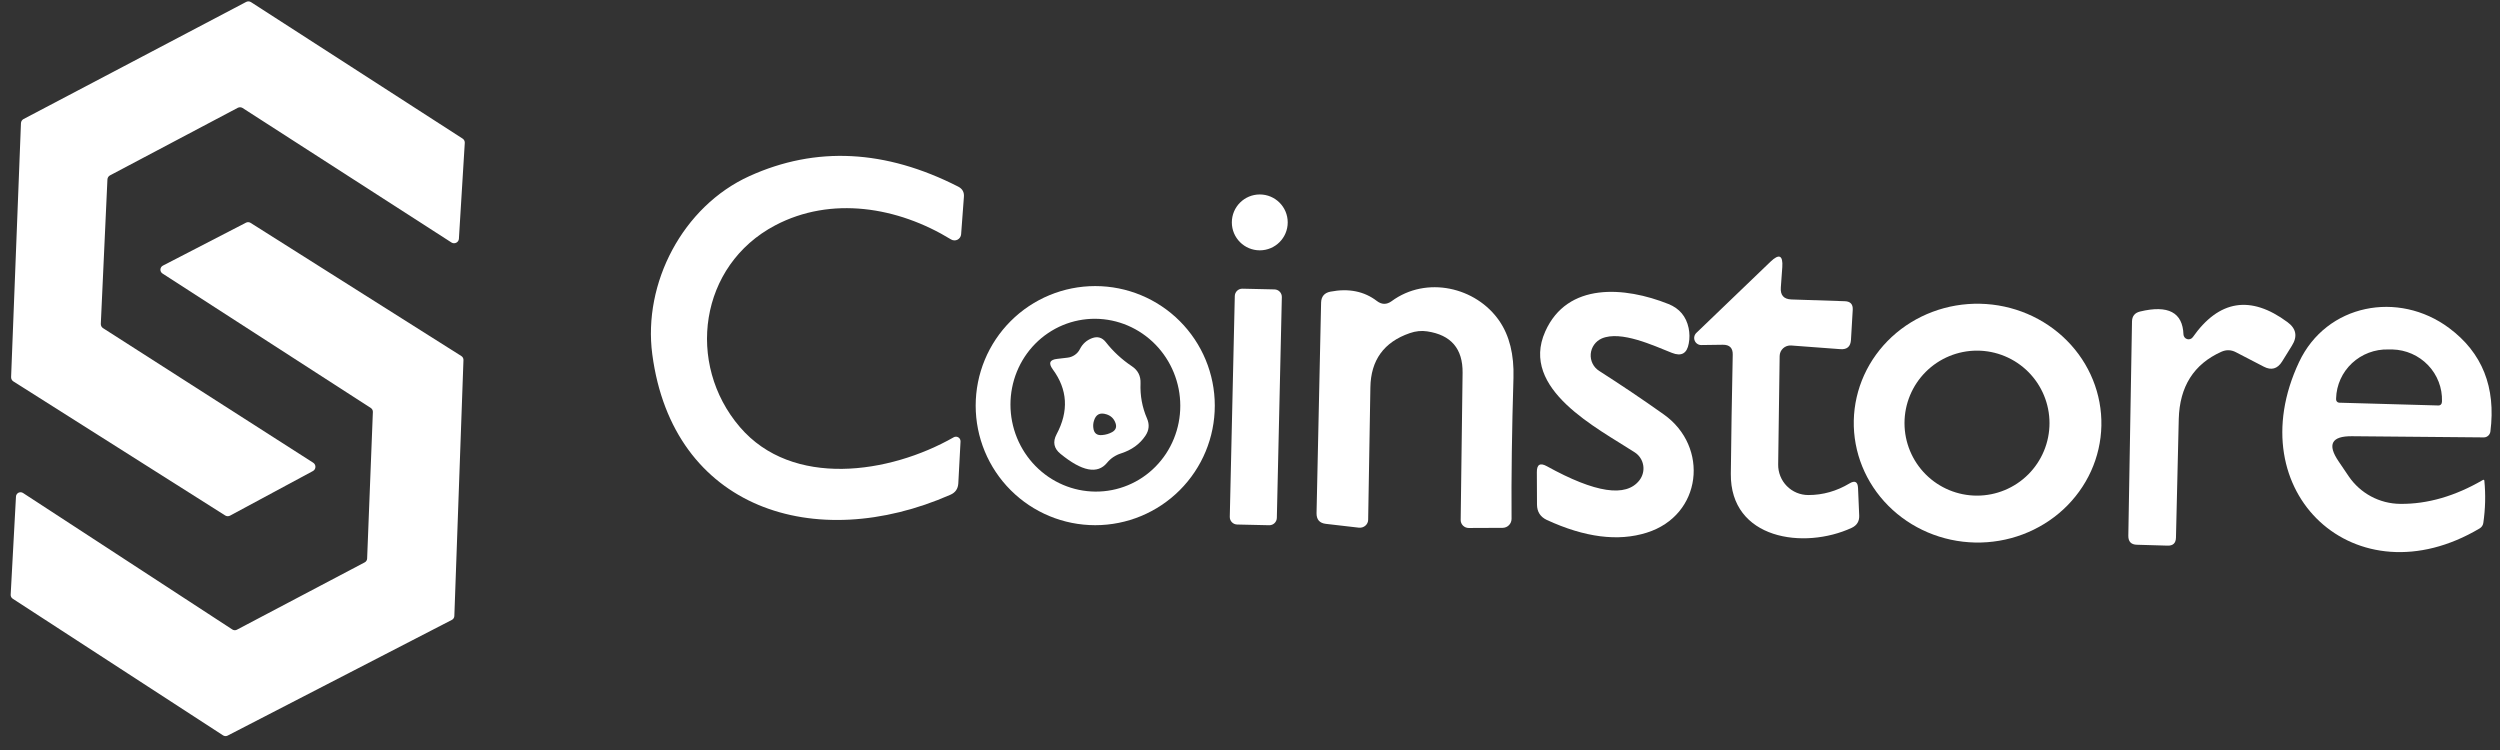 <svg width="170" height="51" viewBox="0 0 170 51" fill="none" xmlns="http://www.w3.org/2000/svg">
<rect x="0" y="0" width="170" height="51" fill="#333333" stroke="none"/>
<path d="M7.005 22.313L21.295 31.463C21.344 31.494 21.384 31.537 21.411 31.588C21.438 31.639 21.451 31.696 21.449 31.754C21.447 31.811 21.43 31.868 21.4 31.917C21.369 31.966 21.326 32.006 21.275 32.033L15.645 35.063C15.594 35.09 15.537 35.104 15.479 35.102C15.421 35.101 15.365 35.084 15.315 35.053L0.905 25.933C0.857 25.902 0.818 25.859 0.792 25.808C0.766 25.757 0.753 25.7 0.755 25.643L1.425 8.373C1.428 8.315 1.446 8.258 1.478 8.209C1.509 8.16 1.553 8.12 1.605 8.093L16.735 0.133C16.786 0.106 16.844 0.092 16.902 0.094C16.96 0.096 17.016 0.113 17.065 0.143L31.455 9.423C31.503 9.454 31.543 9.497 31.569 9.548C31.595 9.599 31.608 9.656 31.605 9.713L31.205 16.243C31.2 16.299 31.181 16.352 31.149 16.398C31.117 16.444 31.075 16.481 31.024 16.506C30.975 16.531 30.919 16.543 30.863 16.541C30.807 16.539 30.753 16.522 30.705 16.493L16.495 7.343C16.446 7.313 16.39 7.296 16.332 7.294C16.274 7.292 16.216 7.306 16.165 7.333L7.485 11.923C7.433 11.95 7.389 11.989 7.357 12.039C7.326 12.088 7.308 12.145 7.305 12.203L6.855 22.023C6.853 22.08 6.866 22.137 6.892 22.188C6.918 22.239 6.957 22.282 7.005 22.313Z" fill="white"/>
<path d="M65.546 13.383L65.356 15.934C65.349 16.01 65.324 16.083 65.281 16.147C65.239 16.211 65.181 16.263 65.113 16.298C65.045 16.333 64.969 16.35 64.892 16.347C64.816 16.345 64.741 16.323 64.675 16.284C61.035 14.054 56.516 13.323 52.715 15.323C47.545 18.044 46.626 24.744 50.316 29.044C53.876 33.194 60.475 32.233 64.856 29.733C64.904 29.706 64.959 29.693 65.015 29.695C65.07 29.696 65.124 29.713 65.171 29.742C65.219 29.772 65.257 29.814 65.282 29.863C65.307 29.913 65.319 29.968 65.316 30.024L65.165 32.864C65.145 33.237 64.966 33.497 64.626 33.644C55.425 37.684 45.745 34.614 44.355 24.093C43.715 19.253 46.425 14.034 50.965 11.973C55.479 9.927 60.212 10.167 65.165 12.694C65.445 12.84 65.572 13.07 65.546 13.383Z" fill="white"/>
<path d="M85.665 17.023C86.715 17.023 87.565 16.172 87.565 15.123C87.565 14.073 86.715 13.223 85.665 13.223C84.616 13.223 83.765 14.073 83.765 15.123C83.765 16.172 84.616 17.023 85.665 17.023Z" fill="white"/>
<path d="M16.105 42.823L24.796 38.243C24.844 38.219 24.886 38.182 24.915 38.136C24.945 38.09 24.963 38.038 24.965 37.983L25.355 28.023C25.359 27.968 25.348 27.913 25.323 27.864C25.299 27.815 25.262 27.773 25.215 27.743L11.056 18.603C11.009 18.575 10.97 18.534 10.944 18.485C10.918 18.437 10.906 18.382 10.908 18.327C10.91 18.272 10.926 18.219 10.956 18.172C10.985 18.126 11.027 18.088 11.075 18.063L16.726 15.143C16.773 15.117 16.827 15.105 16.882 15.107C16.936 15.108 16.989 15.124 17.035 15.153L31.375 24.213C31.422 24.243 31.459 24.285 31.483 24.334C31.508 24.384 31.519 24.438 31.515 24.493L30.895 41.893C30.893 41.948 30.875 42 30.845 42.046C30.816 42.092 30.774 42.129 30.726 42.153L15.476 50.023C15.427 50.047 15.372 50.058 15.318 50.055C15.263 50.051 15.211 50.033 15.165 50.003L0.866 40.713C0.819 40.683 0.782 40.641 0.758 40.592C0.733 40.543 0.722 40.488 0.726 40.433L1.086 33.773C1.087 33.718 1.103 33.664 1.133 33.618C1.162 33.571 1.203 33.533 1.252 33.507C1.301 33.482 1.356 33.47 1.411 33.473C1.466 33.475 1.519 33.493 1.566 33.523L15.796 42.803C15.841 42.834 15.893 42.851 15.948 42.855C16.002 42.858 16.057 42.847 16.105 42.823Z" fill="white"/>
<path d="M117.146 23.443L115.696 23.463C115.598 23.466 115.503 23.439 115.421 23.385C115.34 23.332 115.277 23.256 115.24 23.166C115.203 23.076 115.194 22.976 115.215 22.881C115.236 22.786 115.285 22.7 115.356 22.633L120.396 17.793C120.982 17.233 121.249 17.357 121.196 18.163L121.096 19.553C121.056 20.073 121.296 20.343 121.816 20.363L125.456 20.483C125.829 20.497 126.006 20.69 125.986 21.063L125.866 23.113C125.839 23.567 125.599 23.777 125.146 23.743L121.796 23.493C121.696 23.487 121.597 23.5 121.503 23.533C121.409 23.566 121.323 23.618 121.25 23.685C121.177 23.753 121.119 23.834 121.078 23.925C121.038 24.016 121.017 24.114 121.016 24.213L120.916 31.583C120.912 31.855 120.962 32.125 121.063 32.377C121.164 32.629 121.314 32.859 121.505 33.052C121.696 33.246 121.923 33.4 122.174 33.505C122.425 33.609 122.694 33.663 122.966 33.663C123.952 33.663 124.886 33.4 125.766 32.873C126.132 32.653 126.326 32.757 126.346 33.183L126.426 35.063C126.439 35.45 126.269 35.727 125.916 35.893C122.676 37.393 117.646 36.683 117.696 32.213C117.722 29.713 117.766 27.017 117.826 24.123C117.839 23.663 117.612 23.437 117.146 23.443Z" fill="white"/>
<path d="M82.606 27.583C82.606 29.739 81.749 31.807 80.224 33.332C78.7 34.857 76.632 35.713 74.475 35.713C72.319 35.713 70.251 34.857 68.727 33.332C67.202 31.807 66.346 29.739 66.346 27.583C66.346 25.427 67.202 23.359 68.727 21.834C70.251 20.31 72.319 19.453 74.475 19.453C76.632 19.453 78.7 20.31 80.224 21.834C81.749 23.359 82.606 25.427 82.606 27.583ZM75.617 33.323C76.361 33.177 77.068 32.884 77.698 32.459C78.328 32.034 78.869 31.487 79.29 30.848C79.71 30.209 80.003 29.491 80.15 28.735C80.297 27.979 80.296 27.2 80.148 26.442C79.847 24.912 78.963 23.561 77.689 22.688C76.415 21.814 74.855 21.489 73.353 21.783C72.61 21.929 71.903 22.223 71.273 22.648C70.643 23.072 70.102 23.62 69.681 24.259C69.261 24.898 68.968 25.616 68.821 26.372C68.674 27.127 68.675 27.906 68.823 28.664C69.124 30.194 70.008 31.545 71.282 32.419C72.556 33.292 74.116 33.618 75.617 33.323Z" fill="white"/>
<path d="M94.626 20.483C96.996 18.733 100.376 19.523 101.956 21.823C102.642 22.823 102.962 24.113 102.916 25.693C102.809 29.246 102.766 32.443 102.786 35.283C102.786 35.443 102.723 35.597 102.61 35.711C102.498 35.825 102.346 35.89 102.186 35.893L99.876 35.903C99.73 35.903 99.59 35.846 99.487 35.745C99.383 35.643 99.326 35.506 99.326 35.363L99.456 25.353C99.476 23.713 98.672 22.773 97.046 22.533C96.659 22.473 96.266 22.513 95.865 22.653C94.106 23.259 93.212 24.493 93.186 26.353L93.035 35.343C93.035 35.419 93.018 35.493 92.986 35.562C92.953 35.632 92.907 35.693 92.848 35.744C92.79 35.795 92.722 35.833 92.647 35.857C92.573 35.881 92.494 35.89 92.415 35.883L90.165 35.623C89.732 35.576 89.519 35.333 89.525 34.893L89.835 20.573C89.849 20.159 90.059 19.913 90.466 19.833C91.712 19.593 92.769 19.806 93.635 20.473C93.962 20.72 94.292 20.723 94.626 20.483Z" fill="white"/>
<path d="M86.667 19.68L84.488 19.631C84.206 19.624 83.973 19.847 83.966 20.129L83.625 35.145C83.619 35.427 83.842 35.66 84.124 35.667L86.303 35.716C86.585 35.722 86.818 35.499 86.825 35.218L87.165 20.202C87.172 19.92 86.949 19.687 86.667 19.68Z" fill="white"/>
<path d="M108.926 23.013C108.716 23.104 108.535 23.251 108.402 23.437C108.269 23.623 108.189 23.842 108.17 24.069C108.152 24.296 108.196 24.523 108.297 24.727C108.398 24.93 108.553 25.101 108.746 25.223C110.266 26.196 111.726 27.179 113.126 28.173C116.246 30.373 115.746 35.043 111.976 36.223C110.029 36.836 107.762 36.546 105.176 35.353C104.742 35.146 104.522 34.803 104.516 34.322L104.506 32.113C104.499 31.586 104.726 31.449 105.186 31.703C108.479 33.523 110.579 33.839 111.486 32.653C111.595 32.509 111.674 32.344 111.718 32.169C111.762 31.994 111.768 31.812 111.738 31.634C111.708 31.457 111.642 31.288 111.543 31.138C111.445 30.988 111.316 30.86 111.166 30.763C108.666 29.133 103.316 26.473 105.076 22.543C106.576 19.173 110.476 19.483 113.456 20.673C114.202 20.973 114.659 21.516 114.826 22.303C114.899 22.663 114.902 23.013 114.836 23.353C114.716 24.039 114.332 24.253 113.686 23.993C112.426 23.493 110.226 22.463 108.926 23.013Z" fill="white"/>
<path d="M142.894 28.95C142.871 30.016 142.632 31.067 142.188 32.043C141.744 33.019 141.105 33.901 140.308 34.639C139.51 35.376 138.57 35.955 137.54 36.341C136.51 36.728 135.411 36.915 134.305 36.892C132.073 36.845 129.95 35.945 128.403 34.389C126.856 32.834 126.012 30.75 126.057 28.597C126.08 27.531 126.32 26.48 126.763 25.504C127.207 24.528 127.846 23.646 128.643 22.908C129.441 22.171 130.381 21.592 131.411 21.206C132.441 20.819 133.54 20.632 134.646 20.655C136.878 20.702 139.002 21.602 140.548 23.158C142.095 24.713 142.939 26.797 142.894 28.95ZM139.366 28.773C139.366 27.466 138.846 26.212 137.922 25.287C136.997 24.363 135.743 23.843 134.436 23.843C133.128 23.843 131.874 24.363 130.95 25.287C130.025 26.212 129.506 27.466 129.506 28.773C129.506 30.081 130.025 31.335 130.95 32.259C131.874 33.184 133.128 33.703 134.436 33.703C135.743 33.703 136.997 33.184 137.922 32.259C138.846 31.335 139.366 30.081 139.366 28.773Z" fill="white"/>
<path d="M148.476 22.743C148.479 22.815 148.505 22.884 148.55 22.94C148.594 22.997 148.655 23.038 148.724 23.059C148.793 23.08 148.866 23.079 148.935 23.056C149.003 23.034 149.063 22.991 149.106 22.933C150.892 20.393 153.039 20.05 155.546 21.903C156.146 22.343 156.246 22.88 155.846 23.513L155.176 24.593C154.862 25.087 154.449 25.2 153.936 24.933L152.046 23.953C151.719 23.78 151.386 23.77 151.046 23.923C149.179 24.763 148.216 26.283 148.156 28.483C148.089 31.276 148.026 33.967 147.966 36.553C147.959 36.933 147.766 37.117 147.386 37.103L145.316 37.043C144.916 37.037 144.719 36.83 144.726 36.423L144.976 21.863C144.982 21.497 145.166 21.27 145.526 21.183C147.439 20.723 148.422 21.243 148.476 22.743Z" fill="white"/>
<path d="M159.935 29.663C158.542 29.65 158.239 30.22 159.025 31.373L159.715 32.393C160.105 32.964 160.626 33.433 161.236 33.758C161.845 34.084 162.524 34.257 163.215 34.263C165.069 34.283 166.946 33.74 168.846 32.633C168.854 32.628 168.865 32.625 168.875 32.625C168.885 32.625 168.896 32.628 168.905 32.633C168.914 32.638 168.921 32.645 168.927 32.654C168.932 32.663 168.935 32.673 168.936 32.683C169.029 33.643 169.005 34.603 168.865 35.563C168.839 35.723 168.755 35.847 168.615 35.933C160.195 40.933 152.165 33.483 156.335 24.623C158.195 20.663 163.095 19.743 166.535 22.303C168.795 23.983 169.732 26.333 169.346 29.353C169.328 29.464 169.272 29.565 169.187 29.637C169.103 29.709 168.995 29.747 168.885 29.743L159.935 29.663ZM159.065 27.383L165.825 27.573C165.882 27.573 165.937 27.552 165.978 27.512C166.019 27.473 166.043 27.42 166.046 27.363L166.055 27.283C166.069 26.833 165.992 26.385 165.829 25.965C165.667 25.544 165.422 25.159 165.109 24.832C164.796 24.505 164.421 24.242 164.005 24.059C163.589 23.876 163.141 23.775 162.685 23.763H162.406C161.489 23.739 160.601 24.075 159.935 24.697C159.27 25.319 158.881 26.178 158.855 27.083V27.163C158.855 27.22 158.877 27.274 158.916 27.315C158.955 27.356 159.009 27.381 159.065 27.383Z" fill="white"/>
<path d="M75.276 31.473C74.629 32.26 73.576 32.057 72.116 30.863C71.662 30.497 71.572 30.053 71.846 29.533C72.686 27.96 72.599 26.486 71.586 25.113C71.279 24.693 71.382 24.457 71.896 24.403L72.576 24.323C72.759 24.305 72.935 24.241 73.085 24.137C73.236 24.034 73.356 23.895 73.436 23.733C73.616 23.38 73.892 23.133 74.266 22.993C74.632 22.86 74.939 22.947 75.186 23.253C75.686 23.893 76.279 24.443 76.966 24.903C77.379 25.177 77.576 25.563 77.556 26.063C77.522 26.903 77.669 27.7 77.996 28.453C78.176 28.866 78.139 29.26 77.886 29.633C77.506 30.2 76.952 30.6 76.226 30.833C75.846 30.953 75.529 31.166 75.276 31.473ZM75.626 29.383C75.872 29.243 75.949 29.04 75.856 28.773C75.749 28.467 75.542 28.267 75.236 28.173C74.796 28.033 74.512 28.183 74.386 28.623C74.339 28.777 74.326 28.933 74.346 29.093C74.386 29.46 74.589 29.623 74.956 29.583C75.196 29.563 75.419 29.497 75.626 29.383Z" fill="white"/>
</svg>
